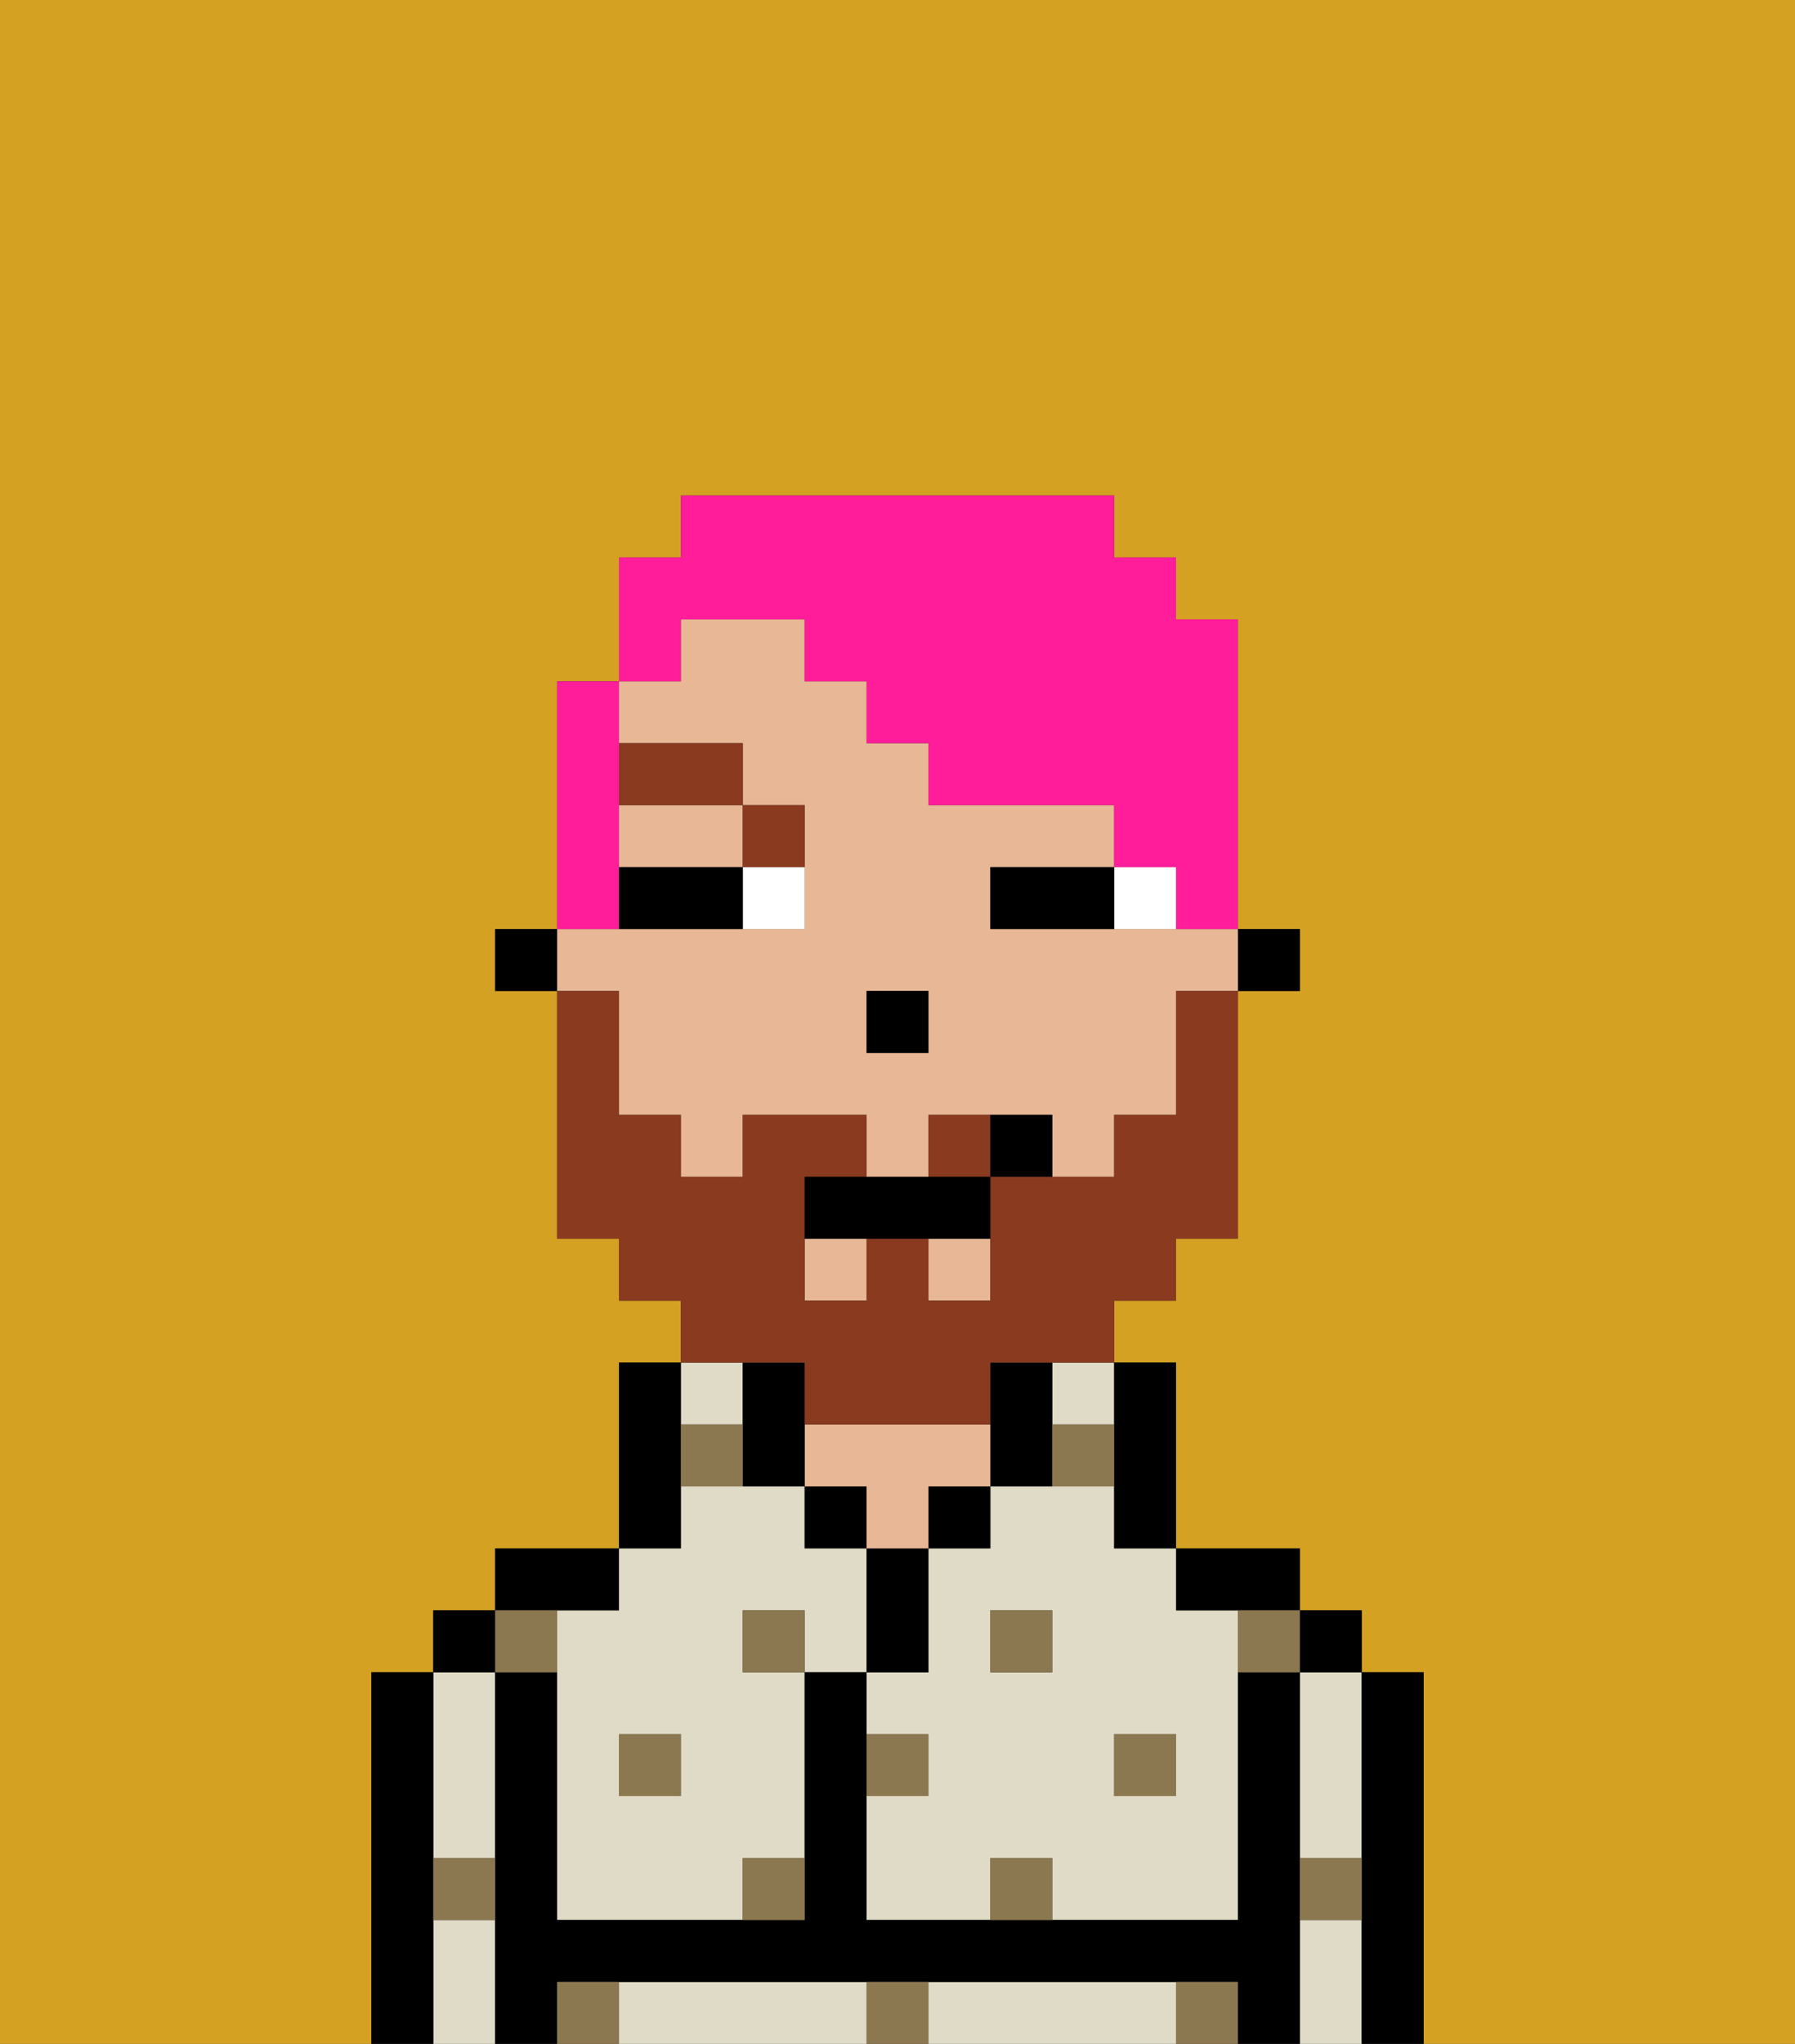 <svg xmlns="http://www.w3.org/2000/svg" viewBox="0 0 29 33"><rect x="0" y="0" width="29" height="33" fill="#333333" stroke="none"/><defs><style>polygon,rect,path{shape-rendering:crispedges;}.wa217-1{fill:#d4a122;}.wa217-2{fill:#e0dbc6;}.wa217-3{fill:#000000;}.wa217-4{fill:#e8b795;}.wa217-5{fill:#8c7850;}.wa217-6{fill:#ffffff;}.wa217-7{fill:#893a1f;}.wa217-8{fill:#893a1f;}.wa217-9{fill:#ff1d99;}</style></defs><path class="wa217-1" d="M0,33H6V27H7V26H8V25h2V22h1V21H10V20H9V16H8V15H9V11h1V9h1V8h7V9h1v1h1v5h1v1H20v4H19v1H18v1h1v3h2v1h1v1h1v6h6V0H0Z"/><path class="wa217-2" d="M18,24H16v1H15v2H14v1h1v1H14v2h2V30h1v1h3V26H19V25H18Zm-1,3H16V26h1Zm2,1v1H18V28Z"/><rect class="wa217-2" x="17" y="22" width="1" height="1"/><path class="wa217-2" d="M21,28v2h1V27H21Z"/><path class="wa217-2" d="M21,31v2h1V31Z"/><path class="wa217-2" d="M13,32H10v1h4V32Z"/><path class="wa217-2" d="M18,32H15v1h4V32Z"/><path class="wa217-2" d="M7,30H8V27H7v3Z"/><path class="wa217-2" d="M7,31v2H8V31Z"/><rect class="wa217-2" x="11" y="22" width="1" height="1"/><path class="wa217-2" d="M9,26v5h3V30h1V27H12V26h1v1h1V25H13V24H11v1H10v1Zm2,2v1H10V28Z"/><path class="wa217-3" d="M23,27H22v6h1V27Z"/><rect class="wa217-3" x="21" y="26" width="1" height="1"/><path class="wa217-3" d="M21,30V27H20v4H14V27H13v4H9V27H8v6H9V32H20v1h1V30Z"/><path class="wa217-3" d="M20,26h1V25H19v1Z"/><path class="wa217-3" d="M18,24v1h1V22H18v2Z"/><path class="wa217-3" d="M17,24V22H16v2Z"/><rect class="wa217-3" x="15" y="24" width="1" height="1"/><path class="wa217-3" d="M15,26V25H14v2h1Z"/><rect class="wa217-3" x="13" y="24" width="1" height="1"/><path class="wa217-4" d="M15,24h1V23H13v1h1v1h1Z"/><path class="wa217-3" d="M11,24V22H10v3h1Z"/><path class="wa217-3" d="M10,26V25H8v1h2Z"/><rect class="wa217-3" x="7" y="26" width="1" height="1"/><path class="wa217-3" d="M7,30V27H6v6H7V30Z"/><rect class="wa217-3" x="20" y="15" width="1" height="1"/><path class="wa217-4" d="M10,14h2V13H10Z"/><path class="wa217-4" d="M10,17v1h1v1h1V18h2v1h1V18h2v1h1V18h1V16h1V15H16V14h2V13H15V12H14V11H13V10H11v1H10v1h2v1h1v2H9v1h1Zm4-1h1v1H14Z"/><rect class="wa217-4" x="13" y="20" width="1" height="1"/><rect class="wa217-4" x="15" y="20" width="1" height="1"/><path class="wa217-3" d="M13,22H12v2h1V22Z"/><rect class="wa217-3" x="8" y="15" width="1" height="1"/><rect class="wa217-3" x="14" y="16" width="1" height="1"/><rect class="wa217-5" x="10" y="28" width="1" height="1"/><path class="wa217-5" d="M12,31h1V30H12Z"/><path class="wa217-5" d="M15,28H14v1h1Z"/><path class="wa217-5" d="M14,32v1h1V32Z"/><rect class="wa217-5" x="12" y="26" width="1" height="1"/><path class="wa217-5" d="M16,30v1h1V30Z"/><rect class="wa217-5" x="18" y="28" width="1" height="1"/><rect class="wa217-5" x="16" y="26" width="1" height="1"/><path class="wa217-5" d="M9,27V26H8v1Z"/><path class="wa217-5" d="M19,32v1h1V32Z"/><path class="wa217-5" d="M9,32v1h1V32Z"/><path class="wa217-5" d="M7,31H8V30H7Z"/><path class="wa217-5" d="M21,31h1V30H21Z"/><path class="wa217-5" d="M20,27h1V26H20Z"/><path class="wa217-5" d="M11,23v1h1V23Z"/><path class="wa217-5" d="M18,24V23H17v1Z"/><path class="wa217-6" d="M18,14v1h1V14Z"/><path class="wa217-6" d="M12,15h1V14H12Z"/><path class="wa217-3" d="M17,14H16v1h2V14Z"/><path class="wa217-3" d="M11,14H10v1h2V14Z"/><path class="wa217-7" d="M13,14V13H12v1Z"/><rect class="wa217-7" x="10" y="12" width="2" height="1"/><path class="wa217-8" d="M15,18v1h1V18Z"/><path class="wa217-8" d="M13,22v1h3V22h2V21h1V20h1V16H19v2H18v1H16v2H15V20H14v1H13V19h1V18H12v1H11V18H10V16H9v4h1v1h1v1h2Z"/><path class="wa217-3" d="M14,19H13v1h3V19H14Z"/><path class="wa217-3" d="M16,18v1h1V18Z"/><path class="wa217-9" d="M11,10h2v1h1v1h1v1h3v1h1v1h1V10H19V9H18V8H11V9H10v2h1Z"/><path class="wa217-9" d="M10,14V11H9v4h1Z"/></svg>